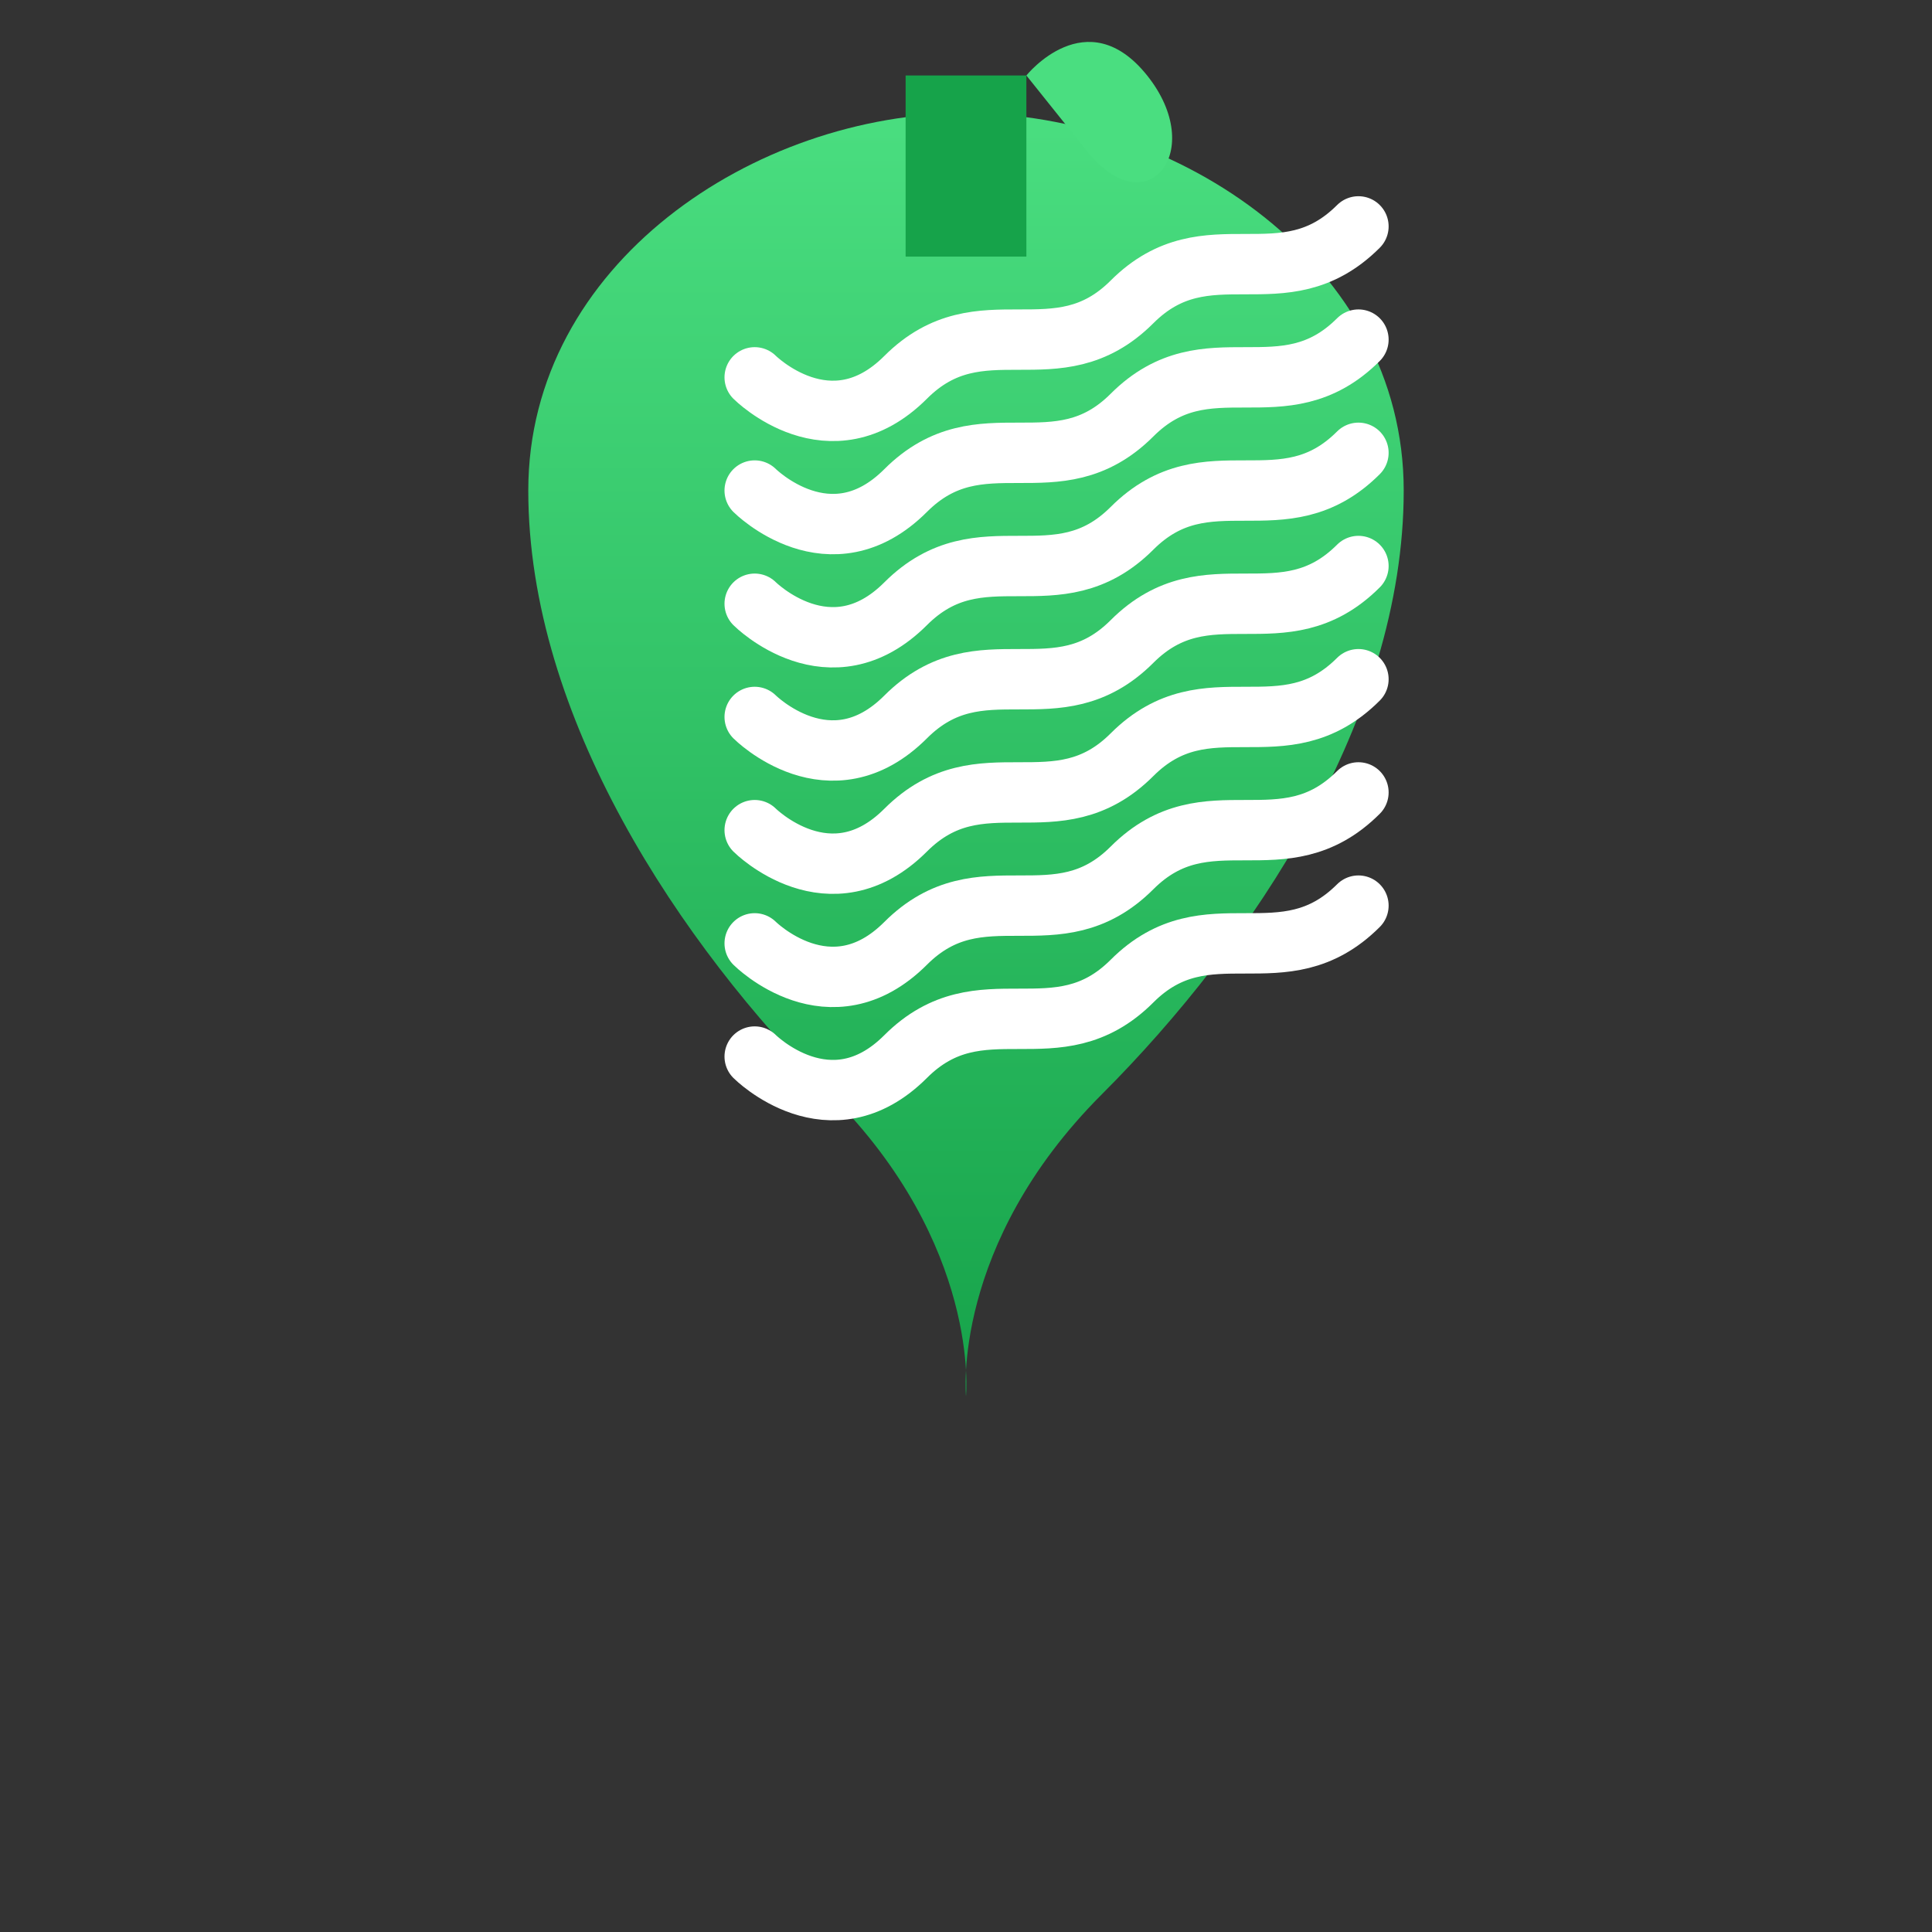 <svg width="512" height="512" viewBox="0 0 512 512" fill="none" xmlns="http://www.w3.org/2000/svg">
  <rect x="0" y="0" width="512" height="512" fill="#333333" stroke="none"/>
  <!-- Apple shape with gradient -->
  <defs>
    <linearGradient id="appleGradient" x1="0%" y1="0%" x2="0%" y2="100%">
      <stop offset="0%" style="stop-color:#4ade80;stop-opacity:1" />
      <stop offset="100%" style="stop-color:#16a34a;stop-opacity:1" />
    </linearGradient>
  </defs>
  
  <!-- Apple body -->
  <path d="M256 30C200 30 140 70 140 130C140 190 180 250 220 290C260 330 256 370 256 370C256 370 252 330 292 290C332 250 372 190 372 130C372 70 312 30 256 30Z" fill="url(#appleGradient)"/>
  
  <!-- Apple stem and leaf -->
  <rect x="240" y="20" width="32" height="48" fill="#16a34a"/>
  <path d="M272 20C272 20 288 0 304 20C320 40 304 60 288 40C272 20 272 20 272 20Z" fill="#4ade80"/>
  
  <!-- DNA helix inside apple -->
  <path d="M200 100C200 100 220 120 240 100C260 80 280 100 300 80C320 60 340 80 360 60" stroke="white" stroke-width="16" fill="none" stroke-linecap="round"/>
  <path d="M200 130C200 130 220 150 240 130C260 110 280 130 300 110C320 90 340 110 360 90" stroke="white" stroke-width="16" fill="none" stroke-linecap="round"/>
  <path d="M200 160C200 160 220 180 240 160C260 140 280 160 300 140C320 120 340 140 360 120" stroke="white" stroke-width="16" fill="none" stroke-linecap="round"/>
  <path d="M200 190C200 190 220 210 240 190C260 170 280 190 300 170C320 150 340 170 360 150" stroke="white" stroke-width="16" fill="none" stroke-linecap="round"/>
  <path d="M200 220C200 220 220 240 240 220C260 200 280 220 300 200C320 180 340 200 360 180" stroke="white" stroke-width="16" fill="none" stroke-linecap="round"/>
  <path d="M200 250C200 250 220 270 240 250C260 230 280 250 300 230C320 210 340 230 360 210" stroke="white" stroke-width="16" fill="none" stroke-linecap="round"/>
  <path d="M200 280C200 280 220 300 240 280C260 260 280 280 300 260C320 240 340 260 360 240" stroke="white" stroke-width="16" fill="none" stroke-linecap="round"/>
</svg>
